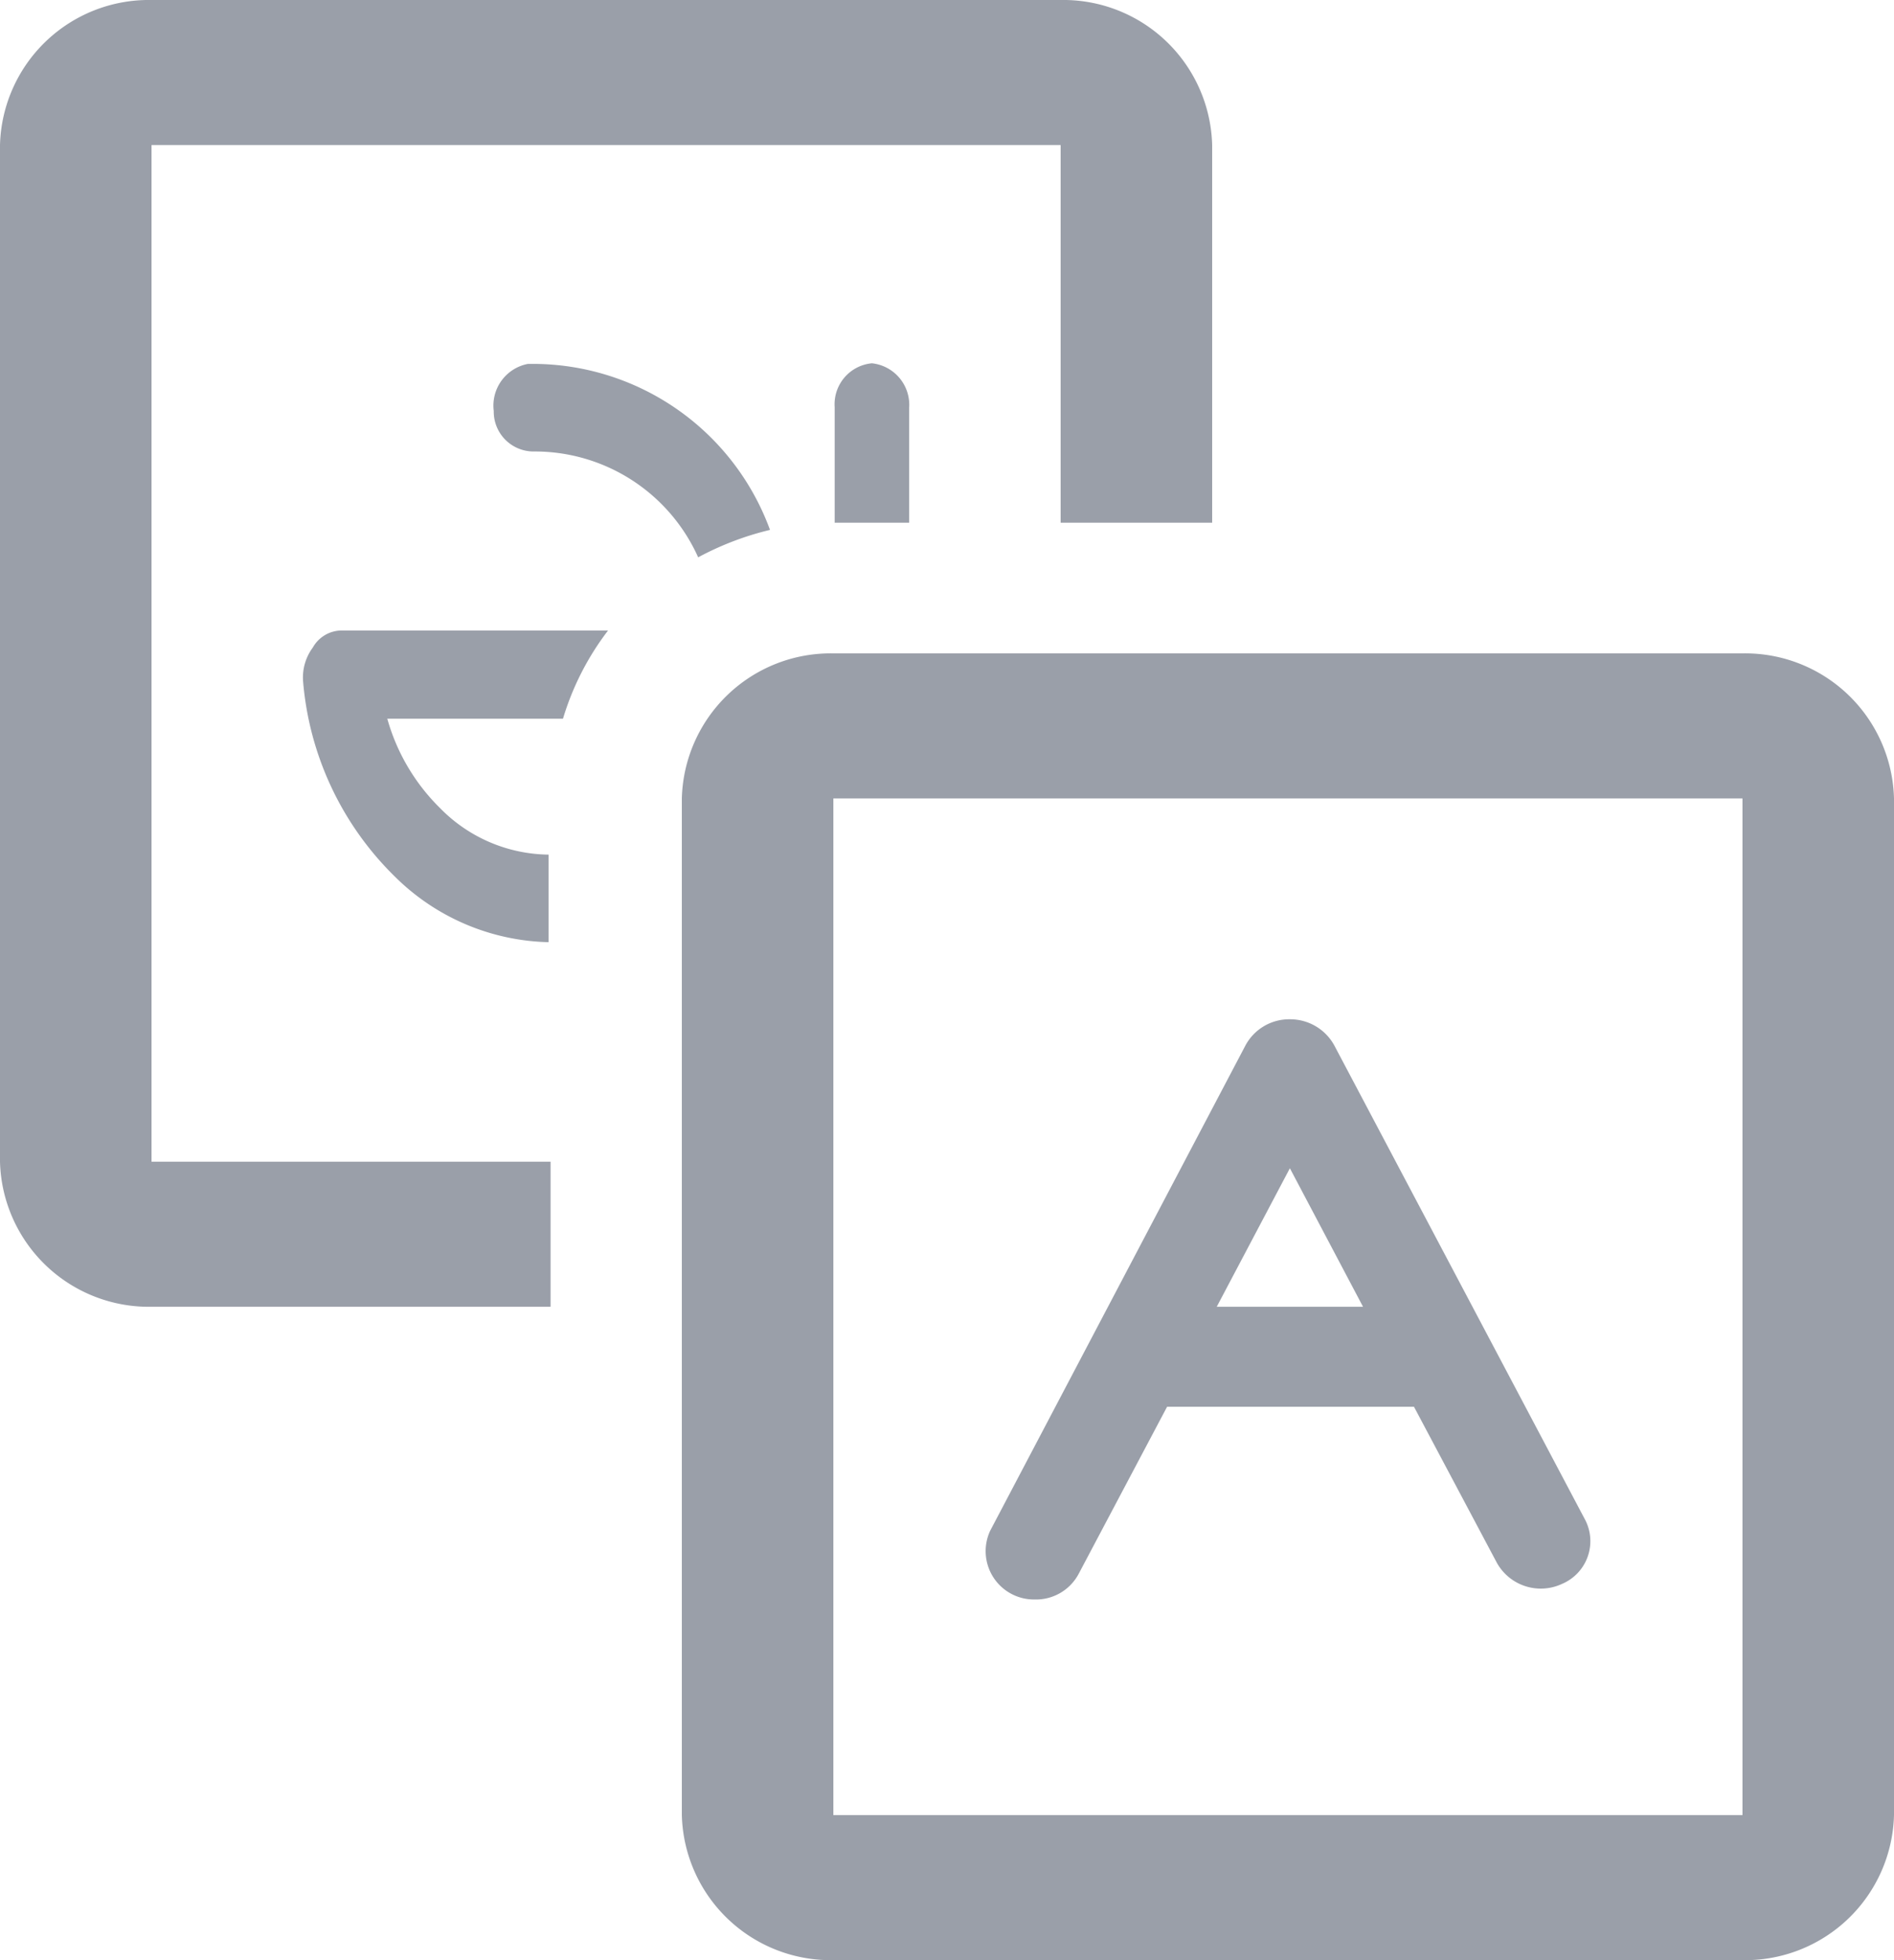 <svg xmlns="http://www.w3.org/2000/svg" viewBox="0 0 29 30"><defs><style>.cls-1,.cls-2{fill:#9a9fa9}.cls-2{fill-rule:evenodd}</style></defs><title>icon-translation</title><g id="Calque_2" data-name="Calque 2"><g id="Icon_Translation" data-name="Icon Translation"><path class="cls-1" d="M13.35 5.56a.63.63 0 0 0-.57.67V8h1.14V6.25a.64.64 0 0 0-.57-.69z"/><path class="cls-1" d="M8.43 17.78H2.32V2.22h13.92V8h2.32V2.22A2.28 2.28 0 0 0 16.24 0H2.32A2.28 2.28 0 0 0 0 2.22v15.56A2.28 2.28 0 0 0 2.32 20h6.11z"/><path class="cls-1" d="M4.79 9.91a.77.77 0 0 0-.15.51 4.73 4.73 0 0 0 1.41 3 3.45 3.45 0 0 0 2.35 1v-1.34a2.36 2.36 0 0 1-1.66-.71A3.09 3.09 0 0 1 5.93 11h2.69a4.21 4.21 0 0 1 .69-1.35h-4.1a.51.51 0 0 0-.42.26zm3.29-4.34a.65.65 0 0 0-.52.72.61.61 0 0 0 .61.62 2.74 2.74 0 0 1 2.52 1.62 4.55 4.55 0 0 1 1.1-.42 3.87 3.87 0 0 0-3.71-2.54z"/><g id="Traduction"><path class="cls-2" d="M20.43 16a.77.77 0 0 0-.68-.4.76.76 0 0 0-.68.4l-3.91 7.43a.74.74 0 0 0 .68 1.05.74.74 0 0 0 .68-.4l1.35-2.55h3.78l1.27 2.39a.77.77 0 0 0 1 .32.71.71 0 0 0 .34-1zm-1.8 4l1.12-2.12L20.87 20z"/><path class="cls-2" d="M26.68 10H12.76a2.28 2.28 0 0 0-2.32 2.22v15.56A2.28 2.28 0 0 0 12.76 30h13.92A2.28 2.28 0 0 0 29 27.78V12.22A2.28 2.28 0 0 0 26.68 10zM12.76 27.78V12.22h13.92v15.56z"/></g></g></g></svg>
